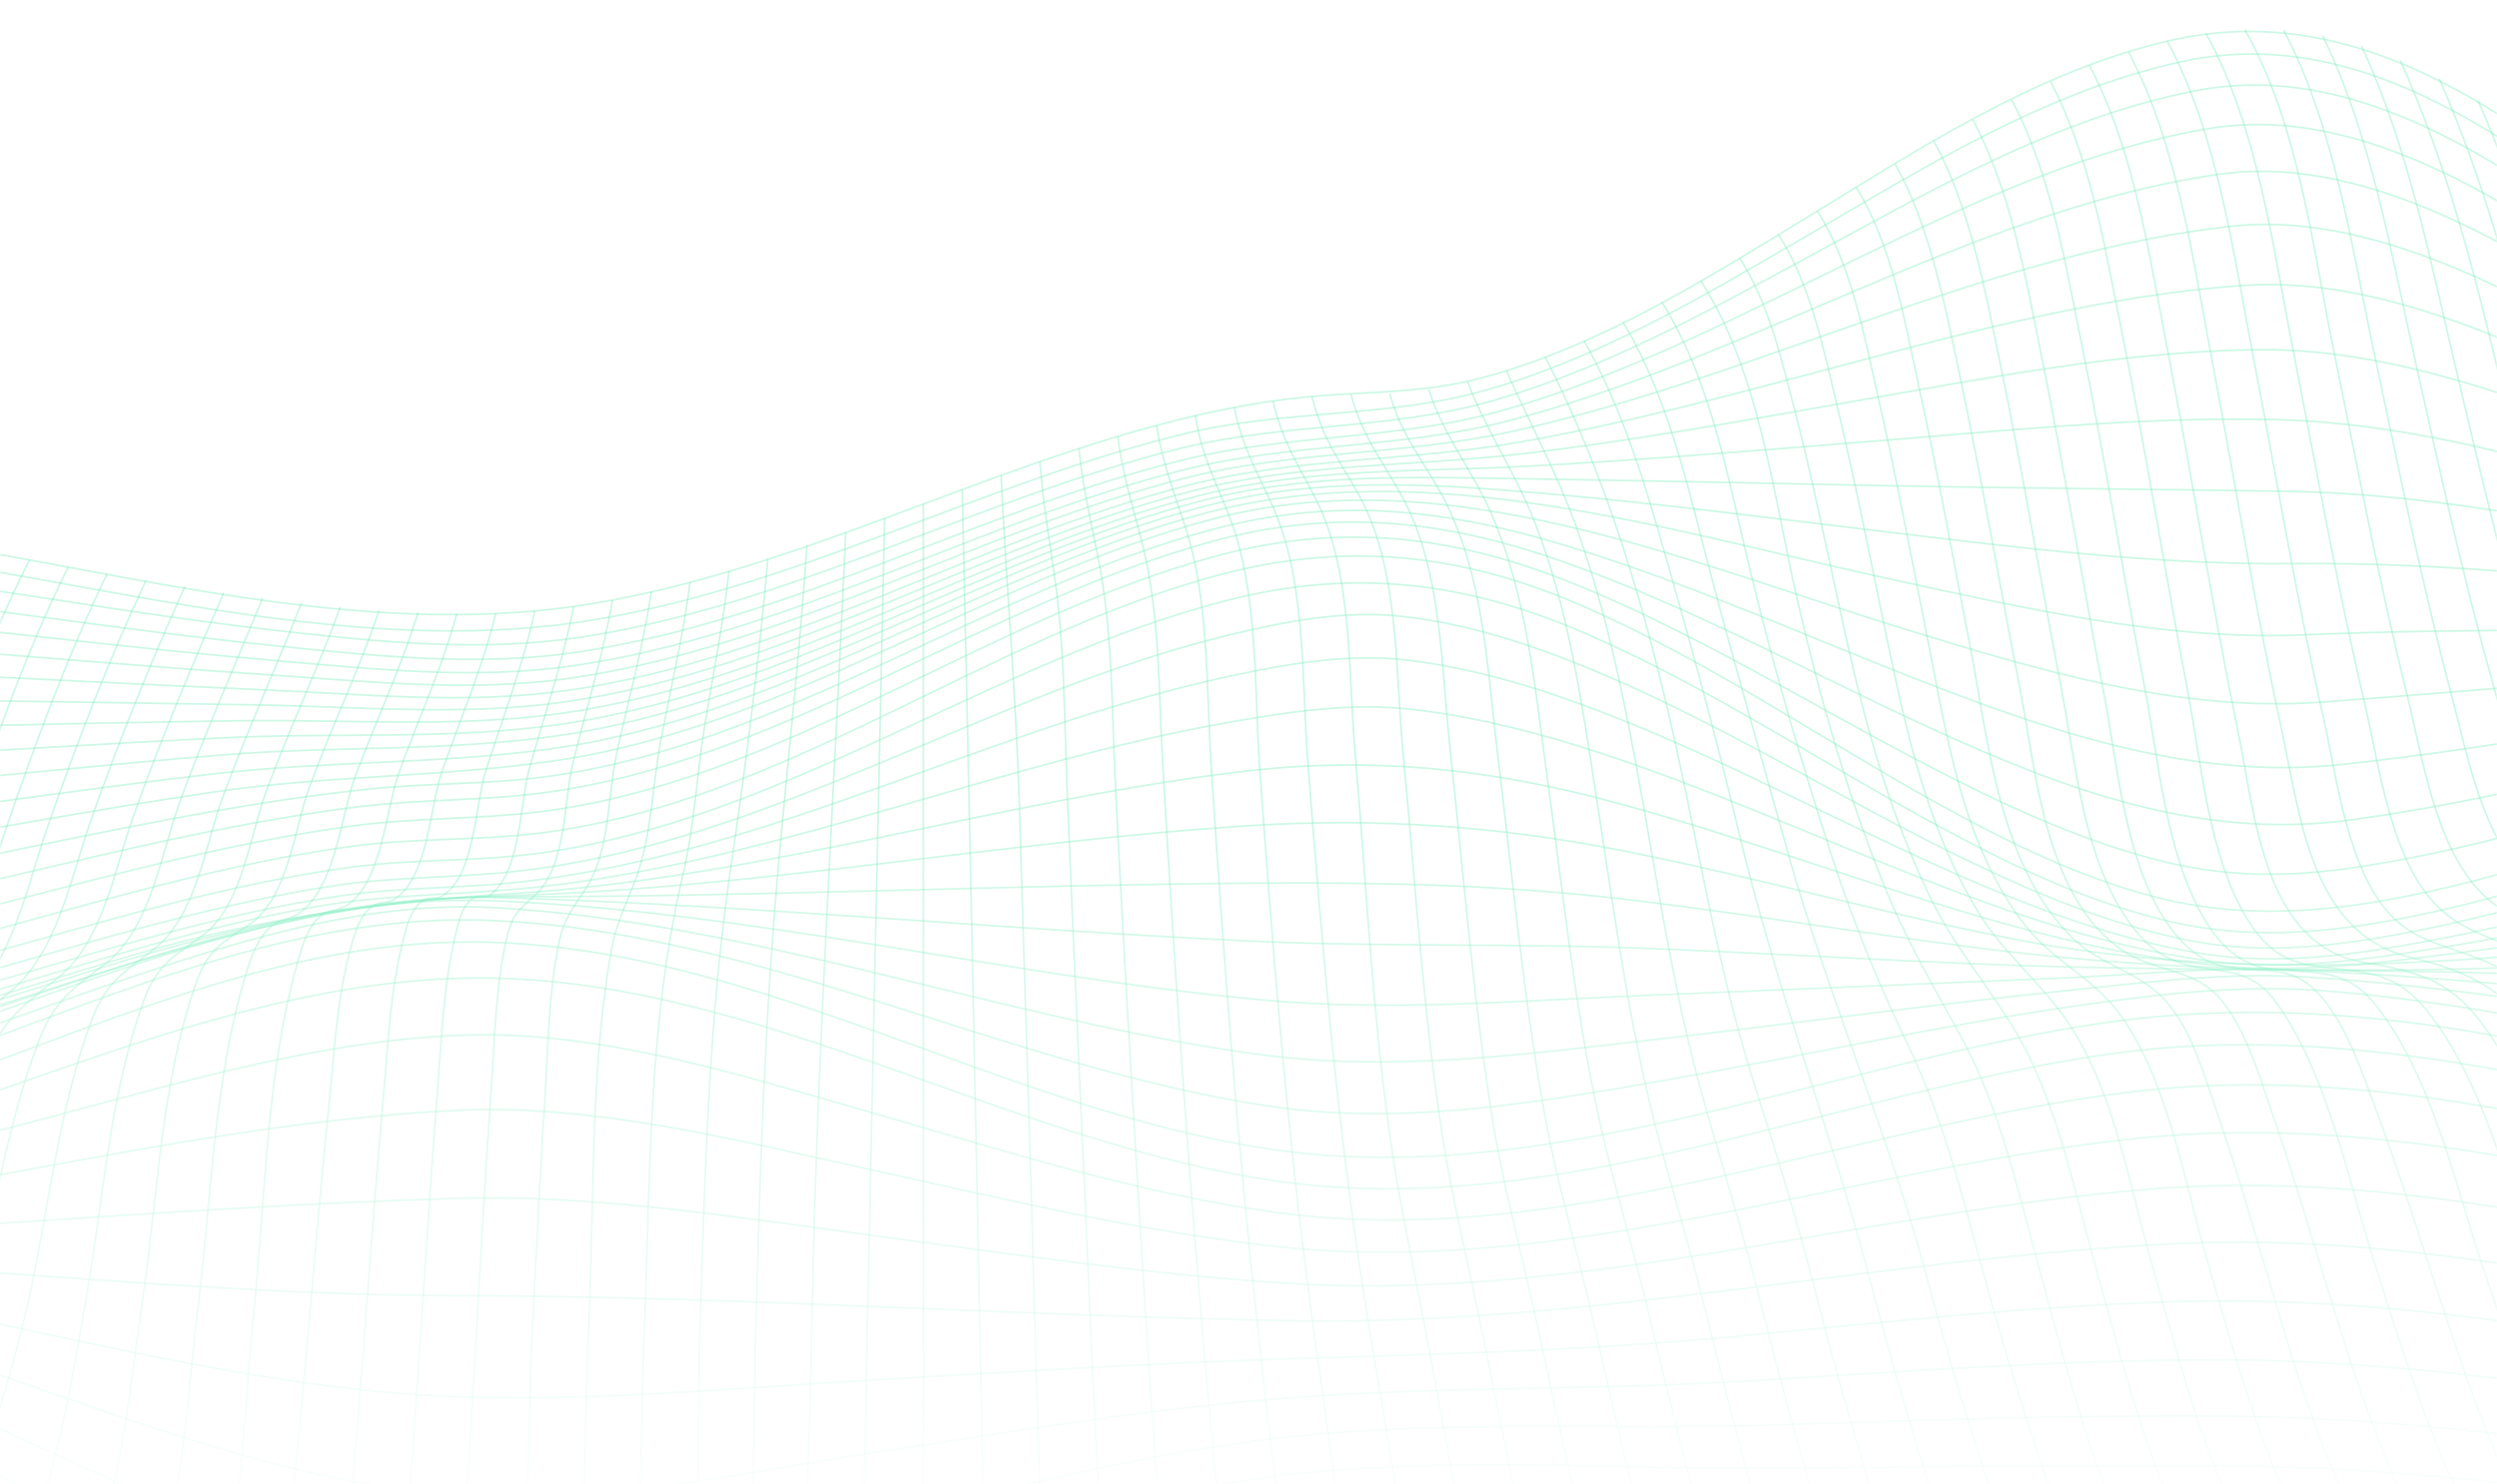<svg width="100%" height="100%" viewBox="0 0 1440 856" fill="none" xmlns="http://www.w3.org/2000/svg">
<mask id="mask0_845:14336" style="mask-type:alpha" maskUnits="userSpaceOnUse" x="0" y="0" width="1440" height="856">
<rect width="1440" height="856" transform="matrix(1 0 0 -1 0 856)" fill="url(#paint0_linear_845:14336)"/>
</mask>
<g mask="url(#mask0_845:14336)">
<path d="M-431.299 310.101C-359.499 298.901 -287.099 290.001 -214.299 292.501C-147.399 294.801 -81.099 305.501 -15.299 317.101C100.501 337.601 223.601 367.701 341.501 348.201C458.601 328.801 564.601 270.701 679.201 242.201C706.801 235.301 734.901 230.201 763.401 228.101C794.301 225.901 823.701 226.101 854.001 218.101C919.901 200.601 979.301 163.701 1037 128.501C1104 87.601 1172.6 41.801 1250 23.701C1344.9 1.501 1423 49.401 1496.4 104.801C1539.2 197.601 1559.6 306.601 1620.4 390.101C1634.6 409.601 1652.7 421.701 1670.4 437.301C1691.7 456.101 1709.2 480.001 1725 503.401C1759.6 554.601 1784.1 613.001 1822.1 661.801C1854.6 703.501 1885.4 745.301 1915.5 788.901C1970.7 869.101 2038.3 940.201 2106 1010.1C2139.2 1044.3 2174.8 1075.9 2210.6 1107.4C2255.4 1146.8 2295 1190.4 2334.6 1235C2047.2 1234.9 1759.7 1235 1472.3 1235C1039.5 1235 606.701 1235 173.901 1235C-307.099 1235 -788.199 1235 -1269.2 1235C-1129.5 1079 -989.799 922.901 -850.099 766.901C-787.299 696.401 -726.999 621.001 -656.599 557.701C-622.999 527.501 -586.699 500.001 -553.999 468.801C-505.199 422.401 -470.799 364.101 -431.299 310.101Z" stroke="#80EDBE" stroke-opacity="0.4" stroke-miterlimit="10"/>
<path d="M-984.898 917.102C-871.998 917.102 -757.598 923.002 -645.398 908.802C-540.998 895.602 -438.398 870.302 -333.798 858.302C-285.598 852.802 -237.298 849.002 -189.198 857.302C-138.898 866.002 -90.498 883.502 -43.398 902.702C46.502 939.302 135.502 986.402 232.602 1000.9C319.802 1014 411.402 990.302 495.802 969.902C584.002 948.602 672.402 923.802 763.402 918.102C854.002 912.402 946.102 917.002 1036.8 917.002C1132.1 917.002 1227.6 915.502 1322.9 917.102C1438.6 919.102 1551.8 945.502 1666 961.202C1795.9 979.202 1920.8 970.602 2049.8 949.502" stroke="#80EDBE" stroke-opacity="0.4" stroke-miterlimit="10"/>
<path d="M-963.398 893.101C-852.698 893.101 -740.898 898.901 -631.298 881.201C-527.198 864.401 -425.298 834.801 -320.498 822.201C-271.798 816.301 -224.398 814.001 -176.398 825.501C-127.698 837.201 -81.498 857.701 -36.598 879.501C50.402 921.701 136.802 975.101 233.402 992.001C320.302 1007.2 412.902 979.001 495.902 955.401C583.502 930.401 671.402 901.201 762.802 894.501C851.202 888.001 941.602 893.201 1030.2 893.201C1123.4 893.201 1216.7 892.901 1309.9 893.201C1425.1 893.501 1538.3 916.801 1652.1 931.901C1779.1 948.801 1901.8 944.501 2028.4 926.201" stroke="#80EDBE" stroke-opacity="0.4" stroke-miterlimit="10"/>
<path d="M-942.5 869.7C-831.1 869.7 -720 874.7 -610.1 853.4C-508.3 833.7 -408.6 802.1 -305.2 790.9C-258.1 785.8 -212.6 785.5 -166.7 798.4C-115.5 812.7 -67.7 837.4 -21.2 862.7C60.7 907.4 144.3 963.1 238.2 978C325.9 991.9 418.4 961.6 501.1 935.5C586.7 908.5 672.9 877.1 763.2 870.8C848.2 864.9 935.1 869.7 1020.3 869.7C1113.7 869.7 1207 869.7 1300.4 869.7C1413.8 869.7 1525.1 889.8 1637.2 904.4C1761.9 920.7 1882.8 920 2007.5 903.8" stroke="#80EDBE" stroke-opacity="0.4" stroke-miterlimit="10"/>
<path d="M-922.199 847.103C-809.799 847.103 -700.099 849.503 -589.399 826.703C-491.899 806.603 -395.699 777.703 -296.199 768.103C-195.499 758.403 -110.299 792.903 -22.599 839.103C63.001 884.103 150.401 940.703 248.301 953.703C331.801 964.803 422.201 934.703 501.101 911.103C583.801 886.303 666.801 858.103 753.201 849.503C841.401 840.703 933.001 847.403 1021.6 846.703C1111.5 846.003 1201.4 845.003 1291.3 845.703C1401 846.503 1508.1 863.003 1616.5 878.003C1741.3 895.203 1862 897.503 1987.3 882.803" stroke="#80EDBE" stroke-opacity="0.4" stroke-miterlimit="10"/>
<path d="M-902.398 825C-791.998 825 -685.398 824.6 -576.598 803.6C-479.298 784.8 -382.898 759.2 -283.798 751.7C-88.799 736.8 65.902 890.9 254.102 913.2C292.502 917.7 332.302 911 370.302 904.9C416.102 897.5 461.402 887.1 506.502 876.4C589.602 856.6 672.902 834.9 758.202 827.3C843.102 819.7 930.302 824.7 1015.6 822.1C1105.4 819.3 1195.1 816 1285 816.8C1394.9 817.8 1501.7 834.1 1610.2 850.3C1730.3 868.2 1846.6 871.9 1967.6 859.9" stroke="#80EDBE" stroke-opacity="0.4" stroke-miterlimit="10"/>
<path d="M-883.199 803.503C-774.799 803.503 -670.099 801.103 -563.099 782.803C-465.699 766.103 -368.599 744.503 -269.599 739.603C-87.999 730.503 74.801 844.403 253.201 861.703C335.701 869.703 425.001 850.003 506.401 837.503C586.801 825.103 667.101 811.803 748.301 805.903C834.001 799.703 920.401 801.803 1006.3 796.603C1096.3 791.203 1186.2 784.503 1276.4 784.303C1382.8 784.103 1485.7 800.103 1590.3 817.503C1645.9 826.803 1701.8 835.403 1758.1 839.203C1821.5 843.503 1885.1 840.003 1948.4 835.003" stroke="#80EDBE" stroke-opacity="0.4" stroke-miterlimit="10"/>
<path d="M-864.5 782.603C-756.6 782.603 -651.8 778.903 -544.9 763.503C-451.6 750.103 -358.3 733.903 -263.8 731.003C-86.7 725.403 82.5 797.903 258.7 805.403C339.1 808.803 420.9 800.803 501.1 796.103C583.4 791.303 665.6 786.103 748 783.603C832.5 781.003 916.2 778.803 1000.4 770.903C1086.4 762.803 1172.4 753.003 1258.8 750.703C1365.1 747.803 1467.7 764.103 1571.9 783.203C1627.4 793.403 1683.1 803.403 1739.4 808.803C1802.7 814.803 1866.1 812.603 1929.5 809.103" stroke="#80EDBE" stroke-opacity="0.4" stroke-miterlimit="10"/>
<path d="M-846.299 762.302C-741.099 762.302 -637.999 758.602 -533.399 747.002C-439.999 736.602 -346.599 724.702 -252.399 723.702C-79.799 721.902 91.601 747.002 264.101 747.302C425.501 747.602 586.601 759.202 747.901 761.802C918.201 764.502 1083.8 725.802 1253.3 717.402C1359.8 712.102 1462.7 730.502 1566.8 751.202C1622.4 762.302 1678.2 773.402 1734.7 779.602C1793.5 786.102 1852.4 785.002 1911.4 782.902" stroke="#80EDBE" stroke-opacity="0.4" stroke-miterlimit="10"/>
<path d="M-828.5 742.4C-726 742.4 -624.4 739.6 -522.2 731.5C-428.5 724.1 -335.2 718 -241.2 716.7C-72.6 714.3 95.6 696 264.2 691.2C343 688.9 423.3 701.9 501.2 712.3C581.5 723.1 661.8 735 742.7 740.2C911.4 751 1075.2 698.7 1242.3 685.7C1346.8 677.6 1447.6 695.4 1549.4 717.2C1605 729.1 1660.7 741.5 1717.1 749.3C1775.9 757.5 1834.5 757.8 1893.7 756.7" stroke="#80EDBE" stroke-opacity="0.4" stroke-miterlimit="10"/>
<path d="M-811.199 723.103C-708.899 723.103 -607.199 721.303 -504.999 716.203C-415.399 711.703 -325.799 711.703 -236.199 708.303C-67.699 702.003 95.701 648.403 264.101 640.403C344.401 636.603 428.401 658.503 506.401 675.603C582.901 692.403 659.401 710.703 737.401 719.103C903.901 737.003 1067.2 674.003 1231.3 656.703C1333.9 645.903 1432.3 662.403 1532.2 684.903C1587.9 697.403 1643.4 711.003 1699.7 720.303C1758.5 730.003 1816.8 732.003 1876.3 731.703" stroke="#80EDBE" stroke-opacity="0.4" stroke-miterlimit="10"/>
<path d="M-794.398 704.302C-692.298 704.302 -590.398 703.602 -488.298 701.002C-446.798 700.002 -405.198 698.902 -363.698 698.302C-315.998 697.602 -267.298 700.902 -219.798 696.602C-134.498 689.002 -51.698 665.702 30.802 643.802C107.902 623.302 188.802 599.302 269.202 597.002C346.902 594.702 427.202 620.002 501.102 641.302C579.002 663.702 656.802 688.702 737.502 699.502C902.002 721.502 1064.9 650.102 1226.5 630.102C1329.4 617.402 1428 634.302 1528 657.902C1638.7 683.902 1745.1 707.702 1859.4 708.102" stroke="#80EDBE" stroke-opacity="0.4" stroke-miterlimit="10"/>
<path d="M-777.898 685.902C-680.098 685.902 -582.298 686.001 -484.398 685.301C-438.598 685.001 -392.898 684.601 -347.098 684.501C-303.298 684.401 -258.798 687.201 -215.098 683.301C-47.198 668.401 104.802 565.201 274.402 564.101C435.202 563.101 580.502 659.502 737.702 681.402C899.202 703.902 1058.3 630.501 1216.1 608.001C1430.9 577.401 1629.8 685.801 1843 686.601" stroke="#80EDBE" stroke-opacity="0.4" stroke-miterlimit="10"/>
<path d="M-761.898 668.001C-663.998 667.801 -566.198 667.901 -468.298 668.201C-381.298 668.501 -291.698 674.501 -205.098 666.501C-38.198 651.101 109.502 539.901 279.202 543.401C437.702 546.701 577.602 639.801 732.402 662.801C891.702 686.401 1050.3 615.301 1205.6 591.101C1304.3 575.701 1398.2 586.701 1495.1 608.901C1604.7 633.901 1713.4 667.101 1826.7 667.801" stroke="#80EDBE" stroke-opacity="0.4" stroke-miterlimit="10"/>
<path d="M-746.199 650.303C-648.699 649.203 -551.199 651.403 -453.599 653.203C-369.199 654.703 -281.399 661.203 -197.299 651.803C-34.199 633.603 113.601 525.203 280.101 530.803C435.801 536.103 579.101 615.303 732.001 638.003C807.401 649.203 882.801 636.603 957.201 623.603C1037.7 609.503 1117.4 591.603 1198.3 580.003C1245.2 573.303 1292.3 567.803 1339.6 571.403C1389.2 575.203 1438.3 583.403 1487 592.803C1594.7 613.703 1701.2 640.703 1811.1 646.703" stroke="#80EDBE" stroke-opacity="0.4" stroke-miterlimit="10"/>
<path d="M-730.898 633.101C-635.298 632.701 -539.898 637.401 -444.398 641.101C-359.998 644.401 -271.698 651.801 -187.598 640.801C-102.898 629.701 -22.798 597.401 57.402 569.801C129.602 545.001 207.602 519.301 284.902 523.501C435.202 531.701 578.302 588.501 727.002 608.301C802.402 618.301 877.302 608.401 952.502 599.801C1031.2 590.801 1109.6 579.901 1188.4 571.701C1235.2 566.901 1282.9 560.601 1329.9 563.501C1379.4 566.601 1428.6 572.701 1477.6 579.901C1583.5 595.401 1688.8 615.501 1795.8 622.601" stroke="#80EDBE" stroke-opacity="0.4" stroke-miterlimit="10"/>
<path d="M-716 616.6C-622.7 617.7 -529.8 625.3 -436.7 631.3C-352.5 636.7 -264.3 645.1 -180.4 633.1C-22.6 610.5 123.3 513.1 285.5 519.6C433.7 525.6 579 562.7 726.4 576.6C801.4 583.7 876.3 577.1 951.5 574C1030 570.7 1108.5 567.6 1187.1 564.2C1229.9 562.4 1273.7 557.7 1316.6 559.3C1365.7 561.2 1414.8 565 1463.8 569.4C1569.5 578.9 1675 591.3 1781 597.2" stroke="#80EDBE" stroke-opacity="0.4" stroke-miterlimit="10"/>
<path d="M-701.398 601C-607.798 604.3 -514.898 615.4 -421.598 623.7C-339.098 631 -253.298 639.6 -170.998 626.7C-14.598 602.3 129.002 513 290.302 517.8C434.302 522.1 577.802 536.1 721.702 542.8C796.902 546.3 872.002 544 947.202 546.9C1022.1 549.8 1096.9 554.7 1171.9 557.1C1264.1 560 1356.4 558.7 1448.7 561.6C1554.6 564.9 1660.5 568.7 1766.4 571.5" stroke="#80EDBE" stroke-opacity="0.4" stroke-miterlimit="10"/>
<path d="M-687.199 586.503C-593.699 592.403 -501.199 607.103 -408.099 617.703C-327.699 626.803 -244.599 635.203 -164.199 622.103C-9.299 596.803 131.201 516.903 290.801 517.203C434.401 517.403 577.801 510.503 721.301 509.403C793.101 508.803 864.201 510.203 935.601 518.503C1014.3 527.703 1092.3 541.603 1171 550.303C1363.3 571.503 1559.4 550.003 1752.2 547.103" stroke="#80EDBE" stroke-opacity="0.4" stroke-miterlimit="10"/>
<path d="M-673.199 573.001C-501.899 589.101 -324.099 647.401 -151.599 616.601C-74.099 602.801 0.201 575.601 75.401 553.001C147.001 531.601 216.601 518.601 291.301 516.601C435.301 512.701 577.401 485.301 721.001 476.201C793.701 471.601 863.501 476.401 934.901 490.501C1009.9 505.301 1083.6 526.201 1158.6 541.101C1351.1 579.301 1545.1 536.401 1738.2 524.001" stroke="#80EDBE" stroke-opacity="0.4" stroke-miterlimit="10"/>
<path d="M-659.6 560.401C-492.2 581.301 -320.8 642.301 -151 612.901C-71.7 599.201 4.3 571.701 81.4 549.501C153.5 528.801 222.4 520.001 296.9 515.301C438.6 506.301 574.9 462.001 715.4 445.101C789.2 436.201 857.1 443.001 928.9 462.201C1006.2 482.801 1080.9 512.001 1158 533.301C1200.2 544.901 1243.4 554.301 1287.1 557.601C1331.6 561.001 1377.6 554.701 1421.7 549.101C1523.1 536.301 1623.1 514.901 1724.6 503.001" stroke="#80EDBE" stroke-opacity="0.4" stroke-miterlimit="10"/>
<path d="M-646.398 548.602C-478.498 574.702 -310.398 638.102 -138.898 606.102C-61.998 591.802 12.102 565.702 87.402 544.902C119.702 536.002 152.202 528.002 185.302 522.402C224.302 515.802 263.302 516.202 302.502 512.402C442.102 498.902 572.302 440.402 709.902 416.402C744.702 410.302 780.202 405.102 815.602 409.302C852.202 413.602 888.102 422.902 923.102 434.402C999.002 459.202 1071 494.002 1146.1 520.902C1187.9 535.902 1230.8 548.602 1274.9 554.302C1319.5 560.102 1365.1 553.402 1409.2 546.302C1510.9 530.102 1610 501.302 1711.6 484.102" stroke="#80EDBE" stroke-opacity="0.4" stroke-miterlimit="10"/>
<path d="M-633.299 537.299C-466.799 567.999 -303.899 631.399 -132.699 598.899C-57.899 584.699 14.401 559.999 87.801 540.299C123.601 530.699 159.701 522.099 196.401 516.699C231.801 511.499 267.401 512.499 302.801 508.399C444.301 491.899 571.301 419.399 709.701 389.899C744.401 382.499 779.901 376.399 815.301 381.199C852.201 386.099 888.001 396.999 922.701 410.299C997.101 438.699 1066.8 477.999 1140 509.299C1181.4 526.999 1224.1 542.399 1268.7 549.799C1313.6 557.299 1358.5 550.599 1402.9 542.299C1502.9 523.599 1599.2 489.499 1698.5 467.699" stroke="#80EDBE" stroke-opacity="0.4" stroke-miterlimit="10"/>
<path d="M-620.6 526.4C-456.4 560.7 -298.9 622.8 -129 590.3C-52.8 575.7 20.8 550.8 95.8 531.4C127.9 523.1 160.2 515.8 193 510.8C230 505.3 267.2 506.5 304.1 501.8C446.7 484 570.2 399.8 708.6 366.3C740.9 358.5 775 351.8 808.3 355.5C845.1 359.5 880.9 371 915 385C991.7 416.4 1061.9 461.3 1136.5 497.2C1177.3 516.8 1219.9 534.3 1264.5 542.8C1307.2 550.9 1349.6 545.5 1391.9 537.2C1492.1 517.7 1587.1 478.6 1685.6 452.8" stroke="#80EDBE" stroke-opacity="0.4" stroke-miterlimit="10"/>
<path d="M-608.199 515.501C-520.399 535.601 -434.699 564.501 -345.999 580.501C-269.099 594.401 -193.999 593.301 -117.399 577.701C-45.299 563.001 24.801 540.001 96.001 521.801C131.501 512.701 167.501 504.801 203.801 500.001C238.901 495.401 274.401 497.001 309.401 492.301C451.501 473.501 570.901 381.101 708.401 346.101C781.201 327.601 846.001 335.701 914.701 365.501C988.001 397.401 1054.5 442.701 1124.9 480.201C1165.4 501.801 1207.7 521.501 1252.7 531.801C1297.2 542.001 1341.6 538.201 1386 529.601C1484.6 510.401 1577.2 468.601 1673.2 440.101" stroke="#80EDBE" stroke-opacity="0.4" stroke-miterlimit="10"/>
<path d="M-596 504.7C-510.6 525.4 -426.9 553.6 -340.3 568.8C-263.2 582.3 -188.2 579.3 -111.7 563.4C-37.9 548.1 33.9 524.7 107 506.9C139 499.1 171.3 492.3 204 488C239.1 483.3 274.5 484.9 309.6 480.7C450.9 463.8 567.5 367.7 703.1 331.6C774.7 312.5 841.2 318.9 909.1 348C982.9 379.5 1049.1 425.8 1119.2 464.4C1157.9 485.7 1198.1 505.5 1241 516.9C1285.2 528.7 1329.4 527.3 1374.1 519.5C1473.1 502.3 1565.6 459.8 1660.9 429.7" stroke="#80EDBE" stroke-opacity="0.4" stroke-miterlimit="10"/>
<path d="M-584.1 495.102C-501.1 514.702 -419.2 540.002 -334.9 553.802C-257.2 566.502 -183.1 562.302 -106.2 546.602C-34.5 532.002 35.7 510.902 107 494.502C139.1 487.102 171.4 480.602 204 476.302C239.1 471.602 274.5 472.602 309.6 468.402C450.6 451.502 567.6 356.302 703 320.302C773.1 301.702 836.6 308.602 903.7 335.102C976.9 364.102 1043.9 406.502 1113.6 442.502C1154.5 463.702 1196.7 483.402 1241.3 495.302C1282.5 506.402 1320.4 506.302 1362.4 499.702C1460.5 484.402 1554 448.402 1649 420.902" stroke="#80EDBE" stroke-opacity="0.4" stroke-miterlimit="10"/>
<path d="M-572.398 485.405C-489.198 503.805 -406.698 526.605 -322.098 538.305C-246.098 548.905 -173.498 542.805 -98.498 528.305C-28.498 514.805 40.402 496.305 110.102 481.805C142.402 475.105 174.902 469.205 207.602 465.205C242.902 460.905 278.602 461.905 313.702 457.205C451.302 438.805 566.402 348.605 698.602 312.405C768.902 293.205 832.002 299.605 900.302 323.605C973.302 349.205 1041.3 386.805 1111.4 419.105C1189.9 455.205 1268.4 484.805 1355.7 472.905C1451.1 460.005 1543.8 432.705 1637.3 410.405" stroke="#80EDBE" stroke-opacity="0.4" stroke-miterlimit="10"/>
<path d="M-561 475.304C-477.9 491.804 -395.1 511.404 -310.8 521.004C-237.2 529.304 -166 522.504 -93.2 510.004C-21.5 497.604 49.3 480.904 120.9 468.304C151.4 462.904 182.1 458.304 212.9 455.104C246.4 451.604 280.4 452.504 313.8 448.104C451.2 430.004 566.6 341.004 698.8 305.504C766.7 287.204 828.2 292.904 895.2 312.404C965.5 332.904 1032.5 363.104 1100.6 389.904C1181.3 421.604 1263.3 450.304 1350.8 440.904C1443.2 430.904 1534.5 413.204 1626 397.704" stroke="#80EDBE" stroke-opacity="0.4" stroke-miterlimit="10"/>
<path d="M-549.799 464.701C-468.399 478.501 -387.099 494.401 -304.699 501.801C-230.999 508.501 -158.799 501.701 -85.799 490.901C-15.699 480.601 53.801 466.901 123.901 456.701C188.301 447.301 253.701 448.201 317.801 439.101C453.601 420.001 568.401 333.801 699.701 299.301C834.401 263.901 971.101 323.601 1098.6 362.901C1175.9 386.701 1256.7 411.001 1338.2 405.001C1430.5 398.301 1522.6 389.901 1614.7 381.901" stroke="#80EDBE" stroke-opacity="0.4" stroke-miterlimit="10"/>
<path d="M-538.799 453.601C-459.399 464.401 -379.999 476.501 -299.999 482.001C-226.599 487.001 -153.799 481.201 -80.799 472.601C-12.599 464.601 55.301 454.101 123.501 446.301C187.901 438.901 253.701 440.701 317.701 431.901C451.501 413.601 565.501 330.601 694.601 296.101C823.701 261.601 961.201 306.001 1087.8 333.501C1165.6 350.401 1247.2 369.501 1327.3 366.201C1419.4 362.301 1511.7 363.701 1603.8 364.201" stroke="#80EDBE" stroke-opacity="0.4" stroke-miterlimit="10"/>
<path d="M-528.1 441.798C-448.6 449.798 -369.1 458.498 -289.2 461.898C-216 464.998 -143 460.198 -70.1 453.798C-3.9 447.998 62.2 440.798 128.5 435.398C192.8 430.198 259.1 433.498 322.8 424.198C454.3 404.798 567.3 325.398 694.7 291.998C758.9 275.198 821.7 278.698 887.2 284.298C952.6 289.898 1017.7 298.398 1082.9 306.198C1162.3 315.698 1242.6 325.898 1322.7 325.098C1413.2 324.098 1503.2 334.698 1593 343.898" stroke="#80EDBE" stroke-opacity="0.4" stroke-miterlimit="10"/>
<path d="M-517.5 429.499C-367.1 439.099 -218.3 444.399 -67.7 436.499C-1.7 432.999 64.2 428.599 130.2 425.499C194.1 422.399 260.4 426.899 323.7 417.699C454.3 398.699 567.3 321.299 694 288.599C755.6 272.699 817.2 275.199 880.2 276.199C947 277.199 1013.8 278.599 1080.6 279.999C1160.3 281.599 1240 282.099 1319.7 283.399C1408.5 284.899 1495.8 304.199 1582.5 321.699" stroke="#80EDBE" stroke-opacity="0.4" stroke-miterlimit="10"/>
<path d="M-507.199 416.599C-357.999 420.699 -208.799 422.299 -59.499 419.499C6.101 418.299 71.801 416.599 137.401 415.699C199.201 414.799 263.401 420.099 324.601 411.299C454.401 392.699 567.201 317.299 693.301 285.399C754.201 269.999 816.401 272.299 878.801 268.999C943.501 265.599 1008.1 260.199 1072.8 255.099C1151.5 248.899 1231.6 240.299 1310.7 241.999C1400.1 243.899 1487.4 272.399 1572.3 297.899" stroke="#80EDBE" stroke-opacity="0.4" stroke-miterlimit="10"/>
<path d="M-497.1 403.302C-350.4 402.102 -204 401.202 -57.3 403.402C9.9 404.402 77.1 405.502 144.4 406.502C204.1 407.402 266.2 413.302 325.4 404.902C452.6 386.802 564 315.102 687.4 283.202C749.7 267.102 813.8 269.202 877.3 261.802C940.2 254.502 1002.5 243.102 1064.9 232.202C1142.6 218.602 1222.5 202.702 1301.6 201.702C1390.9 200.602 1480.6 240.502 1562 272.502" stroke="#80EDBE" stroke-opacity="0.4" stroke-miterlimit="10"/>
<path d="M-487.1 389.598C-409.4 386.398 -331.6 383.198 -253.8 381.298C-186.6 379.698 -118.7 384.898 -51.5 388.098C15.1 391.298 81.6 394.798 148.2 397.698C207.3 400.198 268.7 406.598 327.5 398.198C453.2 380.198 563.9 310.798 686 279.698C747.8 263.898 811.4 266.198 874.1 255.398C936.9 244.598 998.4 227.698 1059.9 211.398C1136.7 190.998 1214.7 170.098 1294.3 164.598C1382.4 158.498 1475.5 209.898 1552.2 246.798" stroke="#80EDBE" stroke-opacity="0.4" stroke-miterlimit="10"/>
<path d="M-477.398 375.805C-400.598 370.305 -323.398 363.905 -246.298 362.705C-179.698 361.605 -112.298 368.605 -45.998 373.705C19.902 378.805 85.802 384.605 151.802 389.005C210.402 392.905 271.002 399.605 329.402 391.105C453.602 373.105 563.702 306.005 684.402 275.505C745.802 260.005 808.902 262.605 870.702 249.105C933.502 235.405 994.202 213.605 1054.7 192.505C1130.2 166.105 1206.9 139.305 1286.9 130.505C1375.3 120.805 1468.6 179.305 1542.3 220.505" stroke="#80EDBE" stroke-opacity="0.4" stroke-miterlimit="10"/>
<path d="M-467.799 362.005C-392.099 354.505 -315.099 345.105 -238.899 345.405C-172.799 345.605 -106.099 353.505 -40.499 360.405C24.801 367.305 90.001 375.105 155.401 380.705C213.501 385.705 273.301 392.405 331.301 383.905C454.101 365.905 563.501 300.905 683.001 270.905C744.001 255.605 806.601 258.705 867.501 243.305C930.401 227.405 990.201 201.405 1049.8 176.205C1123.9 144.805 1199.5 111.905 1279.8 100.505C1369.5 87.805 1460.6 149.605 1532.8 194.805" stroke="#80EDBE" stroke-opacity="0.4" stroke-miterlimit="10"/>
<path d="M-458.398 348.399C-383.798 339.399 -306.998 327.899 -231.698 329.899C-165.898 331.599 -100.298 339.599 -35.098 348.099C29.602 356.499 94.102 365.899 159.002 372.499C216.602 378.399 275.702 384.699 333.302 376.099C454.702 357.999 563.402 294.899 681.702 265.399C742.202 250.299 804.402 253.999 864.502 237.299C927.502 219.799 986.602 190.399 1045.1 161.799C1117.9 126.299 1192.3 88.099 1272.9 74.299C1364.2 58.699 1451.9 120.899 1523.6 169.599" stroke="#80EDBE" stroke-opacity="0.4" stroke-miterlimit="10"/>
<path d="M-449.199 335.003C-375.399 324.803 -299.299 312.903 -224.599 315.803C-159.299 318.303 -94.399 326.903 -29.799 336.503C34.201 346.103 98.101 356.803 162.501 364.003C219.601 370.403 278.001 376.203 335.101 367.503C455.201 349.303 563.101 287.903 680.201 258.703C740.101 243.803 802.101 248.103 861.301 231.003C924.401 212.803 982.801 180.703 1040.2 149.603C1111.8 110.903 1185.1 68.203 1265.9 52.403C1358.7 34.203 1442.6 94.103 1514.2 145.703" stroke="#80EDBE" stroke-opacity="0.4" stroke-miterlimit="10"/>
<path d="M-440.199 322.205C-368.499 311.505 -295.099 300.705 -222.399 303.205C-155.299 305.505 -88.699 315.405 -22.499 326.305C95.101 345.805 221.401 377.205 340.801 357.805C460.101 338.405 567.701 277.905 684.701 249.805C741.001 236.305 799.501 241.005 855.101 225.505C920.601 207.305 980.301 172.005 1038.6 138.005C1107.8 97.705 1178.7 52.905 1257.9 35.605C1352.2 15.005 1432.8 69.905 1505.2 123.905" stroke="#80EDBE" stroke-opacity="0.4" stroke-miterlimit="10"/>
<path d="M1429.1 58.102C1477.7 168.302 1492.7 290.902 1544.5 400.002C1567.4 448.402 1608.7 474.402 1641.8 514.602C1677.2 557.702 1701.8 607.802 1732.1 654.302C1761.7 699.702 1791.1 744.502 1819 791.002C1870.3 876.602 1933.2 955.102 1996.2 1032.5C2025.3 1068.3 2056.2 1100.7 2093.5 1128C2136.8 1159.7 2174.9 1193.1 2208.9 1234.9" stroke="#80EDBE" stroke-opacity="0.4" stroke-miterlimit="10"/>
<path d="M1406.7 45.5C1457.4 160 1470.7 287.8 1519.2 403.3C1530.3 429.6 1543 453.8 1564.5 472.9C1581.5 487.9 1598.8 502.1 1614 519C1649.3 558.3 1674 605.2 1702.1 649.6C1731.5 696 1759.7 742.4 1786.8 790.3C1836.5 878.1 1898.6 958.9 1959.6 1039.1C1987.4 1075.7 2016.4 1109.5 2054.5 1135.7C2097 1165 2134.3 1194.4 2167 1235" stroke="#80EDBE" stroke-opacity="0.4" stroke-miterlimit="10"/>
<path d="M1384.3 34.898C1437.3 152.698 1448.5 285.798 1493.9 406.598C1504.3 434.198 1515.7 462.398 1538.1 482.298C1553.9 496.398 1571.3 508.498 1586.4 523.598C1621.6 558.798 1646.1 602.198 1672.2 644.098C1701.6 691.298 1728.5 739.098 1754.7 788.098C1802.9 878.198 1863.9 961.398 1923 1044.6C1949.5 1081.9 1976.7 1117.7 2015.4 1143C2057 1170.2 2093.5 1195.6 2125 1234.9" stroke="#80EDBE" stroke-opacity="0.4" stroke-miterlimit="10"/>
<path d="M1361.8 26.398C1389.5 86.098 1402 152.798 1417.2 216.498C1431.3 275.498 1444.8 334.798 1463 392.698C1473.7 426.798 1484.8 467.998 1512.7 492.398C1525.8 503.898 1540.9 513.098 1554.2 524.398C1589.5 554.298 1614.6 593.198 1638.7 632.198C1669.3 681.798 1696.1 732.698 1722.4 784.598C1769.6 877.598 1830.1 964.098 1887.7 1050.9C1913.1 1089.2 1938.9 1126.8 1978.6 1151.2C2018.5 1175.7 2053.2 1197.5 2083 1234.8" stroke="#80EDBE" stroke-opacity="0.4" stroke-miterlimit="10"/>
<path d="M1339.4 20.5C1368 79.2 1379 146.8 1393.3 210.1C1407.2 271.9 1420.5 333.8 1437.8 394.8C1447.7 429.6 1457.7 476.4 1486.1 501.4C1498.4 512.2 1513.3 520.1 1526.5 529.8C1606.4 588.5 1648.6 694.2 1690.2 780.5C1736.1 875.6 1795.4 964.2 1851.1 1053.9C1875.2 1092.8 1899.5 1133.2 1939.5 1157.3C1977.9 1180.5 2013 1198.1 2041 1235" stroke="#80EDBE" stroke-opacity="0.4" stroke-miterlimit="10"/>
<path d="M1317 17.305C1347 74.705 1356.4 144.005 1369.8 206.605C1383.6 271.005 1396.4 335.805 1413.4 399.505C1422.8 434.705 1431.6 485.405 1460.7 510.505C1472.5 520.605 1487.2 527.405 1500.2 535.605C1582.1 587.005 1619.5 691.505 1658 775.205C1702.9 873.105 1761.7 963.905 1815.8 1057C1838.8 1096.5 1862 1139.7 1902.7 1163.4C1939.2 1184.7 1972.8 1199.8 1999.2 1234.9" stroke="#80EDBE" stroke-opacity="0.4" stroke-miterlimit="10"/>
<path d="M1294.6 17.102C1325.6 71.902 1333.5 141.602 1345.9 202.402C1359.5 268.802 1371.9 335.602 1388.3 401.502C1397.2 437.202 1404.8 492.302 1434.3 518.102C1445.4 527.902 1459.7 533.602 1472.7 540.302C1557.2 583.802 1590.4 688.102 1625.9 769.502C1669.3 868.802 1727 960.602 1779.1 1055.5C1801.1 1095.6 1822.9 1142.4 1863.5 1166.8C1898.6 1187.9 1931.8 1200.3 1957.2 1234.8" stroke="#80EDBE" stroke-opacity="0.4" stroke-miterlimit="10"/>
<path d="M1272.2 19.305C1302.2 74.005 1310.5 141.305 1322.4 201.705C1335.8 270.005 1347.9 338.705 1363.9 406.605C1372.3 442.505 1379 499.805 1408.8 525.705C1419.6 535.105 1433.3 539.905 1446.4 545.305C1532.1 580.405 1561.2 685.505 1593.8 763.605C1635.3 863.105 1691.2 954.605 1741.2 1050C1762.5 1090.7 1784 1142.1 1823.7 1168.3C1857.2 1190.4 1890.6 1200.5 1915.4 1235.1" stroke="#80EDBE" stroke-opacity="0.4" stroke-miterlimit="10"/>
<path d="M1249.8 23.602C1279.1 78.202 1287.7 144.902 1299.3 205.002C1312.8 275.002 1324.4 345.402 1340.1 414.902C1347.8 448.802 1353.5 501.102 1378.9 528.002C1389.1 538.802 1402.4 543.602 1416.1 548.102C1449.2 559.002 1471.5 573.102 1491.6 602.502C1523.2 648.702 1541 705.502 1561.6 757.102C1601.6 857.102 1655.9 949.002 1704.5 1044.9C1725.6 1086.4 1745.4 1136.1 1783.1 1165.7C1814.6 1190.4 1849.4 1199.8 1873.4 1234.8" stroke="#80EDBE" stroke-opacity="0.4" stroke-miterlimit="10"/>
<path d="M1227.4 29.805C1255.9 83.705 1264.5 149.305 1275.8 208.505C1289.2 279.105 1300.4 350.105 1315.7 420.305C1326.4 469.705 1332.4 538.305 1389.9 552.105C1422.5 559.905 1443.9 569.805 1463.6 598.905C1494 643.905 1510.4 700.505 1529.7 750.905C1568.3 852.005 1621.6 944.705 1669.4 1041.6C1689.8 1083 1708.5 1130.4 1743.6 1161.9C1773.1 1188.5 1809.2 1200 1831.8 1234.9" stroke="#80EDBE" stroke-opacity="0.4" stroke-miterlimit="10"/>
<path d="M1204.9 37.602C1230.5 86.202 1238.9 144.202 1249.2 197.602C1263.8 272.702 1275.5 348.302 1290.9 423.202C1300.6 469.902 1305.4 545.302 1363.2 555.102C1391.7 559.902 1411.9 564.502 1430.4 589.102C1463.4 632.902 1478.6 694.302 1497.2 744.902C1516.6 797.802 1536.7 849.202 1564 898.602C1588.2 942.202 1609.5 987.302 1631.2 1032.2C1651.7 1074.7 1670.3 1122.1 1703.5 1156.5C1731.1 1185.1 1767.6 1200.4 1789.6 1235" stroke="#80EDBE" stroke-opacity="0.4" stroke-miterlimit="10"/>
<path d="M1182.5 46.898C1205.5 90.598 1213.6 141.598 1223.3 189.598C1237.4 259.398 1248.5 329.698 1261.8 399.598C1269.8 441.598 1273.9 497.098 1298.3 533.698C1307.1 546.898 1317.7 554.498 1333.2 556.898C1361 561.198 1379.5 558.098 1399.4 582.698C1433.3 624.698 1447.6 689.398 1465.2 739.198C1483.6 791.398 1502.1 842.898 1528.7 891.498C1552.4 934.998 1573.5 979.898 1594.7 1024.7C1615.2 1068 1633.9 1115.4 1665.9 1151.9C1691.9 1181.5 1726.5 1200.9 1747.8 1235" stroke="#80EDBE" stroke-opacity="0.4" stroke-miterlimit="10"/>
<path d="M1160.1 57.5C1182.4 99.6 1190.4 148.7 1199.8 195C1213.6 262.7 1224.4 331 1237.3 399C1245.3 441.4 1249.3 495 1272.8 532.6C1280.7 545.2 1291.7 556 1306.7 558.4C1333.6 562.7 1351.7 555.8 1371.1 581C1403.4 623 1416.2 684.8 1432.9 734.2C1450.7 786.7 1468.6 838.8 1494.7 887.9C1517.7 931.1 1538.4 975.3 1559.1 1019.6C1579.5 1063.3 1598.2 1109.8 1628.6 1147.8C1653 1178.3 1685.2 1201.3 1705.8 1235.1" stroke="#80EDBE" stroke-opacity="0.4" stroke-miterlimit="10"/>
<path d="M1137.7 69C1159.5 109.7 1167.5 157.4 1176.7 202.3C1190.1 268.2 1200.8 334.6 1213.4 400.6C1221 440.7 1225.5 495 1248.2 530.1C1256.2 542.4 1266.7 553.7 1281.4 557.1C1305.7 562.8 1321.6 553.6 1340.1 576.6C1354.6 594.7 1362.6 619.5 1370.6 641C1381.5 670.3 1391.1 700.2 1400.8 729.9C1417.7 781.4 1434.1 833.2 1459.3 881.4C1480.9 922.6 1500.6 964.6 1520.1 1006.8C1540.8 1051.5 1559.6 1098.5 1588.2 1138.9C1611.8 1172.3 1643.1 1199.5 1663.9 1235" stroke="#80EDBE" stroke-opacity="0.4" stroke-miterlimit="10"/>
<path d="M1115.3 81.5C1136.2 120 1144.3 165.7 1153.2 208.2C1166.3 271.2 1176.7 334.7 1188.9 397.9C1196.7 438.8 1201 487.9 1222.7 524C1229.5 535.3 1238.4 546.6 1250.4 552.5C1273 563.6 1294.8 554 1311.9 577.1C1342 618.1 1353.7 679 1368.8 726.5C1385.1 778.2 1401 830 1425.7 878.4C1446.4 919.1 1465.9 960.3 1484.9 1001.8C1504.8 1045.1 1523.2 1089.9 1548.7 1130.3C1571.5 1166.4 1601.4 1197.4 1622.2 1234.8" stroke="#80EDBE" stroke-opacity="0.4" stroke-miterlimit="10"/>
<path d="M1092.9 94.5C1113.2 131.2 1121.3 174.9 1130 215.6C1142.8 275.9 1153 336.8 1164.9 397.3C1174.2 444.6 1179.2 518.9 1225 548.8C1243.4 560.8 1265.9 558.5 1280.9 576.7C1295.2 594.1 1302.7 619.9 1309.9 640.7C1319.6 668.4 1328 696.5 1336.6 724.5C1352.5 776.6 1367.9 828.7 1392.3 877.5C1411.7 916.4 1430.1 955.7 1448.2 995.3C1467.4 1037.5 1485.4 1080.6 1508.3 1121C1530.5 1160.2 1558.7 1195.4 1580.2 1235" stroke="#80EDBE" stroke-opacity="0.4" stroke-miterlimit="10"/>
<path d="M1070.4 108C1091.2 141.2 1098.4 185.5 1106.6 223C1117.4 272.3 1126.3 322 1135.9 371.5C1146.6 426.5 1152.4 498.6 1195 540.8C1211.1 556.8 1234.9 560.8 1249.7 578.1C1264.1 594.8 1271 619.8 1278.1 640.2C1287.7 667.8 1295.9 695.8 1304.2 723.8C1319.2 774.5 1333.4 825.6 1356.7 873.2C1375.6 911.7 1393.6 950.5 1411.3 989.5C1430.5 1031.9 1448.5 1074.9 1470.2 1116.1C1491.5 1156.5 1517.4 1194.3 1538.1 1234.9" stroke="#80EDBE" stroke-opacity="0.4" stroke-miterlimit="10"/>
<path d="M1048 121.602C1067.7 152.502 1075 193.602 1083 228.602C1093.5 274.502 1102.1 320.902 1111.3 367.002C1122.7 423.902 1131.3 487.202 1168.4 534.402C1183.5 553.602 1206.6 564.002 1221.3 583.402C1249.8 621.102 1259.2 679.702 1272.1 724.202C1286.7 774.702 1300.3 825.402 1322.9 873.002C1340.9 910.902 1358.6 949.002 1375.8 987.302C1394.7 1029.4 1412.5 1072 1432.9 1113.4C1453.1 1154.4 1476.6 1193.7 1496.3 1234.9" stroke="#80EDBE" stroke-opacity="0.4" stroke-miterlimit="10"/>
<path d="M1025.6 135.305C1044.4 164.405 1051.9 202.505 1059.8 235.505C1070 278.305 1078.4 321.605 1087.4 364.705C1099.1 420.705 1110.8 476.705 1140.9 526.205C1154.8 549.005 1175.2 565.205 1190.5 586.605C1218 625.005 1227.4 681.005 1240 725.605C1253.9 774.605 1266.4 824.305 1287.6 870.805C1304.2 907.105 1320.9 943.305 1337.1 979.805C1375.2 1065.4 1416 1149.6 1454.4 1234.9" stroke="#80EDBE" stroke-opacity="0.4" stroke-miterlimit="10"/>
<path d="M1003.2 148.805C1019.4 173.805 1026.7 204.705 1034.1 233.105C1045.2 275.505 1053.8 318.605 1063.2 361.405C1075 415.305 1089 467.705 1113.1 517.505C1126.4 545.005 1145.7 567.505 1161.4 593.305C1185.5 633.005 1195.4 683.405 1207.8 727.805C1221 775.205 1232.9 823.305 1252.3 868.605C1268.7 907.005 1285.8 945.105 1302.5 983.305C1339.1 1067.2 1376.7 1150.7 1412.5 1234.9" stroke="#80EDBE" stroke-opacity="0.4" stroke-miterlimit="10"/>
<path d="M980.801 161.898C1014.5 214.098 1022.8 286.298 1036.4 345.598C1049.4 401.898 1064.9 456.898 1086.5 510.598C1098.9 541.498 1115.2 569.298 1131.1 598.398C1153.3 638.798 1163.6 686.498 1175.7 730.598C1189 778.898 1201.1 827.598 1220.3 873.998C1235.1 909.698 1250 945.398 1264.9 980.998C1300.1 1065.6 1336.2 1150 1370.6 1234.9" stroke="#80EDBE" stroke-opacity="0.4" stroke-miterlimit="10"/>
<path d="M958.4 174.305C987.7 220.705 997.401 280.905 1010.3 333.305C1023.7 388.105 1039.5 442.105 1057 495.705C1069 532.505 1083.5 567.905 1100.3 602.705C1120.3 644.205 1131.6 689.405 1143.6 733.705C1190.1 905.805 1263.9 1069 1328.8 1234.8" stroke="#80EDBE" stroke-opacity="0.4" stroke-miterlimit="10"/>
<path d="M936 185.898C962.2 229.198 973.4 281.098 986.1 329.498C1000.4 383.898 1016.1 437.998 1031.2 492.198C1054.4 575.398 1089.2 653.898 1111.4 737.498C1156.5 907.398 1225.2 1070.5 1286.8 1235" stroke="#80EDBE" stroke-opacity="0.4" stroke-miterlimit="10"/>
<path d="M913.5 196.5C935.9 236.2 948.9 279.8 961.3 323.4C976.1 375.3 990.1 426.9 1002.6 479.3C1023.7 568.2 1056.2 653 1079.2 741.3C1123 909.1 1187 1071.5 1244.9 1234.9" stroke="#80EDBE" stroke-opacity="0.4" stroke-miterlimit="10"/>
<path d="M891.102 205.898C933.102 287.898 955.702 376.298 974.102 466.198C985.102 519.998 995.302 574.398 1012.1 626.698C1024.7 666.098 1036.8 705.198 1047 745.398C1089.5 911.198 1148.8 1072.6 1202.9 1235" stroke="#80EDBE" stroke-opacity="0.4" stroke-miterlimit="10"/>
<path d="M868.699 213.805C882.599 245.005 898.699 274.205 909.999 306.605C927.699 357.305 937.799 408.705 947.199 461.505C957.299 518.405 966.099 576.105 981.699 631.905C992.599 671.105 1004.9 709.805 1014.8 749.405C1055.8 913.305 1110.6 1073.7 1161 1235" stroke="#80EDBE" stroke-opacity="0.4" stroke-miterlimit="10"/>
<path d="M846.301 220C856.901 248.3 874.401 273.4 885.301 301.7C904.801 352.2 912.101 404.9 920.401 458.2C929.601 517.8 937.501 578 951.501 636.7C960.901 675.8 973.201 714.2 982.801 753.2C1022.3 915.2 1072.6 1074.8 1119.2 1234.9" stroke="#80EDBE" stroke-opacity="0.4" stroke-miterlimit="10"/>
<path d="M823.9 224.398C832 250.698 849.8 272.198 860.5 297.298C880.6 344.398 885.1 396.098 892 446.398C901.2 513.198 908 580.798 922.5 646.698C930.6 683.598 941.901 719.998 950.601 756.798C988.501 917.198 1034.2 1075.8 1077.3 1234.8" stroke="#80EDBE" stroke-opacity="0.4" stroke-miterlimit="10"/>
<path d="M801.5 226.805C807.6 251.505 823.3 268.505 834.2 290.605C855.9 334.605 857.9 387.505 863.7 435.205C872.2 504.805 878.4 574.905 891 643.905C898.1 682.905 909.6 721.405 918.4 760.105C954.4 919.005 995.8 1076.8 1035.3 1234.9" stroke="#80EDBE" stroke-opacity="0.4" stroke-miterlimit="10"/>
<path d="M779.102 227.203C785.402 251.903 797.602 266.103 809.102 287.403C831.502 329.003 831.202 384.703 836.102 430.303C844.002 502.803 849.402 575.903 861.102 647.903C867.402 686.503 878.001 724.603 886.201 762.803C920.101 920.503 957.401 1077.6 993.401 1234.8" stroke="#80EDBE" stroke-opacity="0.4" stroke-miterlimit="10"/>
<path d="M756.602 228.602C762.302 252.602 772.902 266.002 784.202 286.502C806.902 327.902 804.702 387.402 809.002 432.702C816.102 507.102 820.502 582.302 832.002 656.202C837.702 692.702 846.802 728.802 854.102 765.002C885.602 921.802 918.902 1078.3 951.602 1234.9" stroke="#80EDBE" stroke-opacity="0.4" stroke-miterlimit="10"/>
<path d="M734.199 231.203C739.199 254.303 748.799 268.103 758.999 288.203C779.999 329.503 777.499 387.203 781.299 431.903C787.799 507.303 791.299 583.303 801.999 658.303C807.199 694.503 815.199 730.403 821.899 766.403C850.799 922.603 880.299 1078.8 909.599 1235" stroke="#80EDBE" stroke-opacity="0.4" stroke-miterlimit="10"/>
<path d="M711.801 235C716.201 257.5 725.101 272.3 734.101 292.4C753.501 335.7 750.601 393.3 754.201 439.5C762.801 549.6 771.701 658 789.801 766.9C815.701 922.9 841.801 1079 867.801 1235" stroke="#80EDBE" stroke-opacity="0.4" stroke-miterlimit="10"/>
<path d="M689.4 239.703C692.6 261.803 701.1 277.703 708.9 297.703C725.9 341.503 723.2 396.203 726.4 442.103C734.2 551.003 742.6 658.603 757.6 766.803C779.2 923.003 803.1 1078.9 825.8 1235" stroke="#80EDBE" stroke-opacity="0.4" stroke-miterlimit="10"/>
<path d="M667 245.305C670.2 267.105 677.4 284.605 683.9 305.105C697.4 347.505 695.6 396.805 698.4 440.605C705.5 549.705 713.5 658.005 725.4 766.605C742.6 922.905 764.4 1078.9 783.9 1235" stroke="#80EDBE" stroke-opacity="0.4" stroke-miterlimit="10"/>
<path d="M644.602 251.703C647.302 273.703 653.502 292.803 658.802 313.903C669.002 354.403 668.102 398.703 670.502 440.103C676.802 549.103 684.102 657.603 693.302 766.303C706.502 922.703 725.802 1078.8 742.002 1235" stroke="#80EDBE" stroke-opacity="0.4" stroke-miterlimit="10"/>
<path d="M622.199 258.703C624.299 280.303 628.999 300.203 633.199 321.303C641.599 363.203 641.099 407.503 643.099 450.003C648.299 555.403 654.699 660.603 661.099 765.903C670.699 922.403 687.099 1078.7 700.099 1235" stroke="#80EDBE" stroke-opacity="0.4" stroke-miterlimit="10"/>
<path d="M599.699 266.203C601.299 288.303 604.799 309.503 607.999 331.403C613.899 372.303 613.799 414.303 615.399 455.503C619.499 558.803 624.599 662.103 628.899 765.303C635.499 922.003 648.399 1078.4 658.099 1234.8" stroke="#80EDBE" stroke-opacity="0.4" stroke-miterlimit="10"/>
<path d="M577.301 274.102C580.301 338.002 586.001 401.302 587.901 465.402C590.801 565.202 594.301 665.002 596.801 764.902C600.801 921.702 609.801 1078.3 616.301 1235" stroke="#80EDBE" stroke-opacity="0.4" stroke-miterlimit="10"/>
<path d="M554.9 282.305C562.2 599.805 567.8 917.405 574.4 1235" stroke="#80EDBE" stroke-opacity="0.4" stroke-miterlimit="10"/>
<path d="M532.5 290.5C532.5 605.3 532.5 920.1 532.5 1234.9" stroke="#80EDBE" stroke-opacity="0.4" stroke-miterlimit="10"/>
<path d="M510.102 298.805C503.102 610.805 497.102 922.905 490.602 1234.9" stroke="#80EDBE" stroke-opacity="0.4" stroke-miterlimit="10"/>
<path d="M487.699 306.898C480.999 458.898 470.999 610.198 468.199 762.498C465.299 920.198 455.299 1077.3 448.699 1234.9" stroke="#80EDBE" stroke-opacity="0.4" stroke-miterlimit="10"/>
<path d="M465.301 314.805C461.301 375.205 454.601 435.705 449.201 496.005C441.201 584.605 438.301 673.005 436.001 762.005C433.901 844.205 435.801 927.405 422.501 1008.7C410.401 1082.5 411.401 1160.3 406.801 1234.9" stroke="#80EDBE" stroke-opacity="0.4" stroke-miterlimit="10"/>
<path d="M442.801 322.305C437.701 381.105 430.201 440.905 421.601 499.205C408.801 586.405 406.701 673.405 403.801 761.505C401.101 843.205 407.101 930.705 386.001 1010.3C378.301 1039.4 378.401 1071.1 376.001 1100.9C372.301 1145.6 368.601 1190.2 364.801 1234.9" stroke="#80EDBE" stroke-opacity="0.4" stroke-miterlimit="10"/>
<path d="M420.402 329.305C417.202 359.205 411.302 388.205 406.502 417.805C401.802 446.405 400.602 475.605 394.002 503.905C374.102 588.205 375.102 674.705 371.802 761.105C369.002 832.105 370.602 905.505 360.602 975.905C358.602 989.805 354.502 999.805 349.502 1012.3C338.902 1039.3 339.902 1072.5 337.002 1100.9C332.402 1145.6 327.702 1190.2 323.102 1234.9" stroke="#80EDBE" stroke-opacity="0.4" stroke-miterlimit="10"/>
<path d="M398.002 335.703C394.002 366.603 386.902 396.403 381.102 427.003C376.002 454.003 375.902 483.203 365.902 509.003C360.702 522.403 355.002 533.803 352.502 548.303C340.402 617.403 342.802 690.903 339.602 760.803C336.302 833.703 338.802 910.303 326.002 982.403C323.602 995.903 318.402 1003 312.502 1014.2C299.902 1038.5 301.302 1072.8 298.002 1099.3C292.402 1144.5 286.702 1189.7 281.102 1234.9" stroke="#80EDBE" stroke-opacity="0.4" stroke-miterlimit="10"/>
<path d="M375.6 341.398C370.9 372.898 362.6 402.898 355.8 433.898C350.4 458.398 352 490.598 338 512.198C330.8 523.298 325.3 529.498 322.4 543.498C316.5 571.798 316.2 602.098 314.4 630.798C311.7 673.998 309.5 717.298 307.3 760.598C303.5 834.198 306.6 912.998 291.4 985.398C288.4 999.598 282.9 1003.8 275.7 1014.2C260.8 1035.8 262.4 1074.3 258.8 1099.3C252.2 1144.5 245.6 1189.7 239 1234.9" stroke="#80EDBE" stroke-opacity="0.4" stroke-miterlimit="10"/>
<path d="M353.201 346.102C347.801 377.902 338.401 408.002 330.601 439.202C325.101 461.302 326.801 497.402 310.301 514.602C301.001 524.202 296.301 524.302 292.401 540.502C285.701 568.702 285.301 599.602 283.301 628.302C280.201 672.302 277.701 716.402 275.201 760.402C272.401 808.702 269.801 857.002 266.201 905.302C264.201 931.602 263.501 959.102 257.101 984.802C253.501 999.002 247.001 1003.6 239.201 1014.2C223.301 1035.6 224.101 1074.1 219.901 1099.3C212.401 1144.5 204.801 1189.7 197.301 1234.9" stroke="#80EDBE" stroke-opacity="0.4" stroke-miterlimit="10"/>
<path d="M330.8 349.898C324.6 381.798 314.2 411.698 305.4 442.898C299.7 463.298 300.6 502.798 282.6 516.298C280 518.298 275.7 516.098 272.9 517.998C266 522.798 264.3 532.298 262.5 540.098C255.6 568.998 254.6 600.198 252.3 629.598C248.9 673.098 246.1 716.598 243.2 760.198C240.1 807.198 237.1 854.198 233.1 901.098C230.9 926.998 230.1 954.398 222.8 979.498C218.7 993.798 210.4 1000.8 202.6 1012.5C186.8 1036.2 186 1072.1 180.9 1099.3C172.4 1144.5 164 1189.7 155.5 1234.9" stroke="#80EDBE" stroke-opacity="0.4" stroke-miterlimit="10"/>
<path d="M308.4 352.5C301.5 384.3 290 413.7 280.2 444.5C274 464.1 273.9 505.6 254.8 517C251.7 518.9 247.2 517.1 244.1 519.3C236.7 524.4 234.6 534.1 232.5 542.3C225 571.3 223.8 602.9 221.1 632.6C217.4 674.7 214.2 716.9 211 759.1C207.5 804.1 204.1 849.2 199.7 894.2C197.2 919.4 196.1 946.1 188.3 970.4C183.4 985.6 173.5 995.9 165.9 1009.4C150.8 1036.1 147.9 1069.9 141.7 1099.4C132.3 1144.6 122.9 1189.8 113.5 1235" stroke="#80EDBE" stroke-opacity="0.4" stroke-miterlimit="10"/>
<path d="M285.9 353.805C278.2 385.605 265.4 414.605 254.8 445.305C247.8 465.705 246.9 506.905 226.9 519.005C223.4 521.105 218.6 520.105 215.1 522.505C207.3 527.605 204.7 538.205 202.3 546.705C194.3 575.405 192.8 607.005 189.8 636.505C185.7 676.805 182.2 717.105 178.7 757.405C174.9 799.905 171.2 842.505 166.3 884.905C163.5 909.205 161.8 934.705 153.8 957.905C147.9 975.005 137 988.905 129.1 1005C114.7 1034.3 109.8 1067.8 102.5 1099.4C92.1 1144.6 81.8 1189.8 71.4 1235" stroke="#80EDBE" stroke-opacity="0.4" stroke-miterlimit="10"/>
<path d="M263.502 353.898C254.802 385.698 241.102 414.998 230.002 445.898C222.502 466.898 220.202 509.298 199.902 522.298C195.602 524.998 190.002 524.698 185.702 527.698C177.802 533.298 174.502 545.098 172.002 553.798C153.502 617.298 153.302 689.698 146.502 755.098C140.302 815.098 140.402 884.598 119.702 941.998C112.602 961.498 101.502 979.098 93.201 998.098C78.901 1030.9 71.702 1066.5 63.102 1101.1C51.902 1145.8 40.802 1190.4 29.602 1235.1" stroke="#80EDBE" stroke-opacity="0.4" stroke-miterlimit="10"/>
<path d="M241.099 353.203C231.199 385.703 216.599 416.103 204.799 448.003C196.499 470.703 193.499 512.303 172.199 527.003C167.499 530.203 161.399 530.403 156.899 533.903C148.699 540.203 144.899 551.903 141.999 561.303C123.499 621.503 121.999 690.003 114.399 752.203C107.499 808.303 105.399 871.403 85.299 924.903C76.799 947.603 65.299 969.003 56.599 991.603C26.299 1069.6 9.499 1154.1 -12.301 1234.8" stroke="#80EDBE" stroke-opacity="0.4" stroke-miterlimit="10"/>
<path d="M218.7 351.898C207 386.798 190.9 419.898 178.3 454.398C169.6 478.198 166.3 517.998 143.7 533.298C128.4 543.698 120.1 547.198 113.2 566.698C93 623.598 90.9 690.098 82.3 749.398C74.8 801.298 70 856.498 51.4 905.798C41.1 933.198 28.8 959.798 19.2 987.598C-9 1068.6 -30.1 1152.6 -54.1 1234.9" stroke="#80EDBE" stroke-opacity="0.4" stroke-miterlimit="10"/>
<path d="M196.3 350.102C183 386.502 166.3 421.502 153 457.902C143.8 483.302 139.5 523.502 115.9 540.302C100 551.602 90.6 556.502 83.2 576.502C63.5 629.502 59.7 690.802 50.1 746.302C41.9 793.702 34.3 842.002 17 887.002C5 918.302 -7.2 949.502 -17.5 981.502C-44.5 1065.7 -69.7 1150.6 -96.1 1235" stroke="#80EDBE" stroke-opacity="0.4" stroke-miterlimit="10"/>
<path d="M173.9 347.703C159.2 385.403 142.2 422.103 128.3 460.203C118.3 487.603 113.2 528.103 89.2 547.103C72.1 560.603 61.3 565.703 52.9 588.203C34.7 637.103 28.7 691.903 18 742.803C0.8 824.303 -31.2 899.103 -55.1 978.603C-80.9 1064.6 -109.6 1149.7 -138 1234.9" stroke="#80EDBE" stroke-opacity="0.4" stroke-miterlimit="10"/>
<path d="M151.501 345C135.301 384.2 118.101 422.9 103.601 462.8C92.901 492.3 87.001 535.7 60.501 556C42.501 569.8 31.201 577.2 22.501 600C5.501 644.6 -2.199 693.4 -14.099 739.6C-34.399 818.1 -68.299 892.1 -90.699 970.2C-116.399 1059.8 -148.599 1147 -179.699 1234.9" stroke="#80EDBE" stroke-opacity="0.4" stroke-miterlimit="10"/>
<path d="M128.999 341.898C110.399 384.798 92.199 427.598 76.599 471.698C66.099 501.298 59.399 542.898 33.699 563.698C14.499 579.298 1.499 587.598 -8.101 612.398C-23.701 652.698 -33.101 695.398 -46.401 736.398C-57.401 770.398 -73.301 801.298 -86.601 834.198C-103.401 875.498 -114.601 919.198 -126.501 961.998C-152.301 1055.1 -187.901 1144.5 -221.801 1234.9" stroke="#80EDBE" stroke-opacity="0.4" stroke-miterlimit="10"/>
<path d="M106.601 338.398C86.401 383.098 68.201 428.298 51.901 474.598C40.501 506.998 33.101 550.198 4.901 572.798C-14.999 588.798 -28.499 598.798 -38.699 623.898C-53.199 659.898 -63.799 697.498 -78.599 733.398C-90.699 762.698 -108.799 788.898 -120.599 818.098C-139.299 864.698 -151.199 914.098 -164.299 962.398C-189.699 1056 -228.199 1144.8 -263.799 1234.9" stroke="#80EDBE" stroke-opacity="0.4" stroke-miterlimit="10"/>
<path d="M84.2 334.805C62.4 381.305 44.1 429.005 27.2 477.605C15.4 511.505 7.2 556.405 -21.7 580.505C-41 596.605 -56.3 605.905 -67.1 630.305C-81.9 663.705 -93.5 698.405 -110.7 730.805C-124.1 756.005 -143.5 778.105 -154.3 804.405C-175.5 855.805 -187.4 911.305 -201.9 964.805C-227.2 1058.1 -268.5 1146 -305.5 1235" stroke="#80EDBE" stroke-opacity="0.4" stroke-miterlimit="10"/>
<path d="M61.8 330.898C38.4 379.298 20.1 429.498 2.7 480.198C-9.8 516.498 -18.7 564.298 -50.5 589.398C-70.9 605.598 -86 615.998 -97.6 640.698C-111.6 670.598 -123.9 701.098 -142.9 728.398C-159.5 752.298 -179.7 771.698 -190.4 799.398C-210.6 851.498 -222.8 906.598 -237.6 960.398C-263.7 1055.6 -308.1 1144.7 -347.6 1234.9" stroke="#80EDBE" stroke-opacity="0.4" stroke-miterlimit="10"/>
<path d="M39.401 326.898C14.501 377.098 -3.799 429.798 -21.899 482.698C-34.799 520.498 -44.299 569.798 -76.999 596.098C-98.299 613.198 -115.599 623.798 -128.099 649.798C-141.199 677.198 -154.299 703.998 -174.999 726.598C-194.899 748.298 -212.799 764.798 -224.099 792.998C-245.199 845.598 -257.299 901.798 -272.899 956.198C-300.699 1053.3 -347.399 1143.3 -389.299 1234.8" stroke="#80EDBE" stroke-opacity="0.4" stroke-miterlimit="10"/>
<path d="M17.002 322.898C-10.598 377.398 -29.398 435.298 -49.098 492.998C-61.598 529.798 -71.698 576.598 -103.498 602.198C-124.398 618.998 -142.798 628.398 -156.398 653.098C-171.098 679.898 -183.398 705.598 -207.198 725.598C-230.398 745.098 -246.198 761.998 -257.998 791.098C-280.198 846.098 -293.598 904.598 -310.898 961.198C-340.098 1056.7 -388.398 1145.1 -431.398 1235" stroke="#80EDBE" stroke-opacity="0.4" stroke-miterlimit="10"/>
</g>
<defs>
<linearGradient id="paint0_linear_845:14336" x1="626.325" y1="383.948" x2="626.325" y2="-49.732" gradientUnits="userSpaceOnUse">
<stop/>
<stop offset="1" stop-opacity="0"/>
</linearGradient>
</defs>
</svg>
